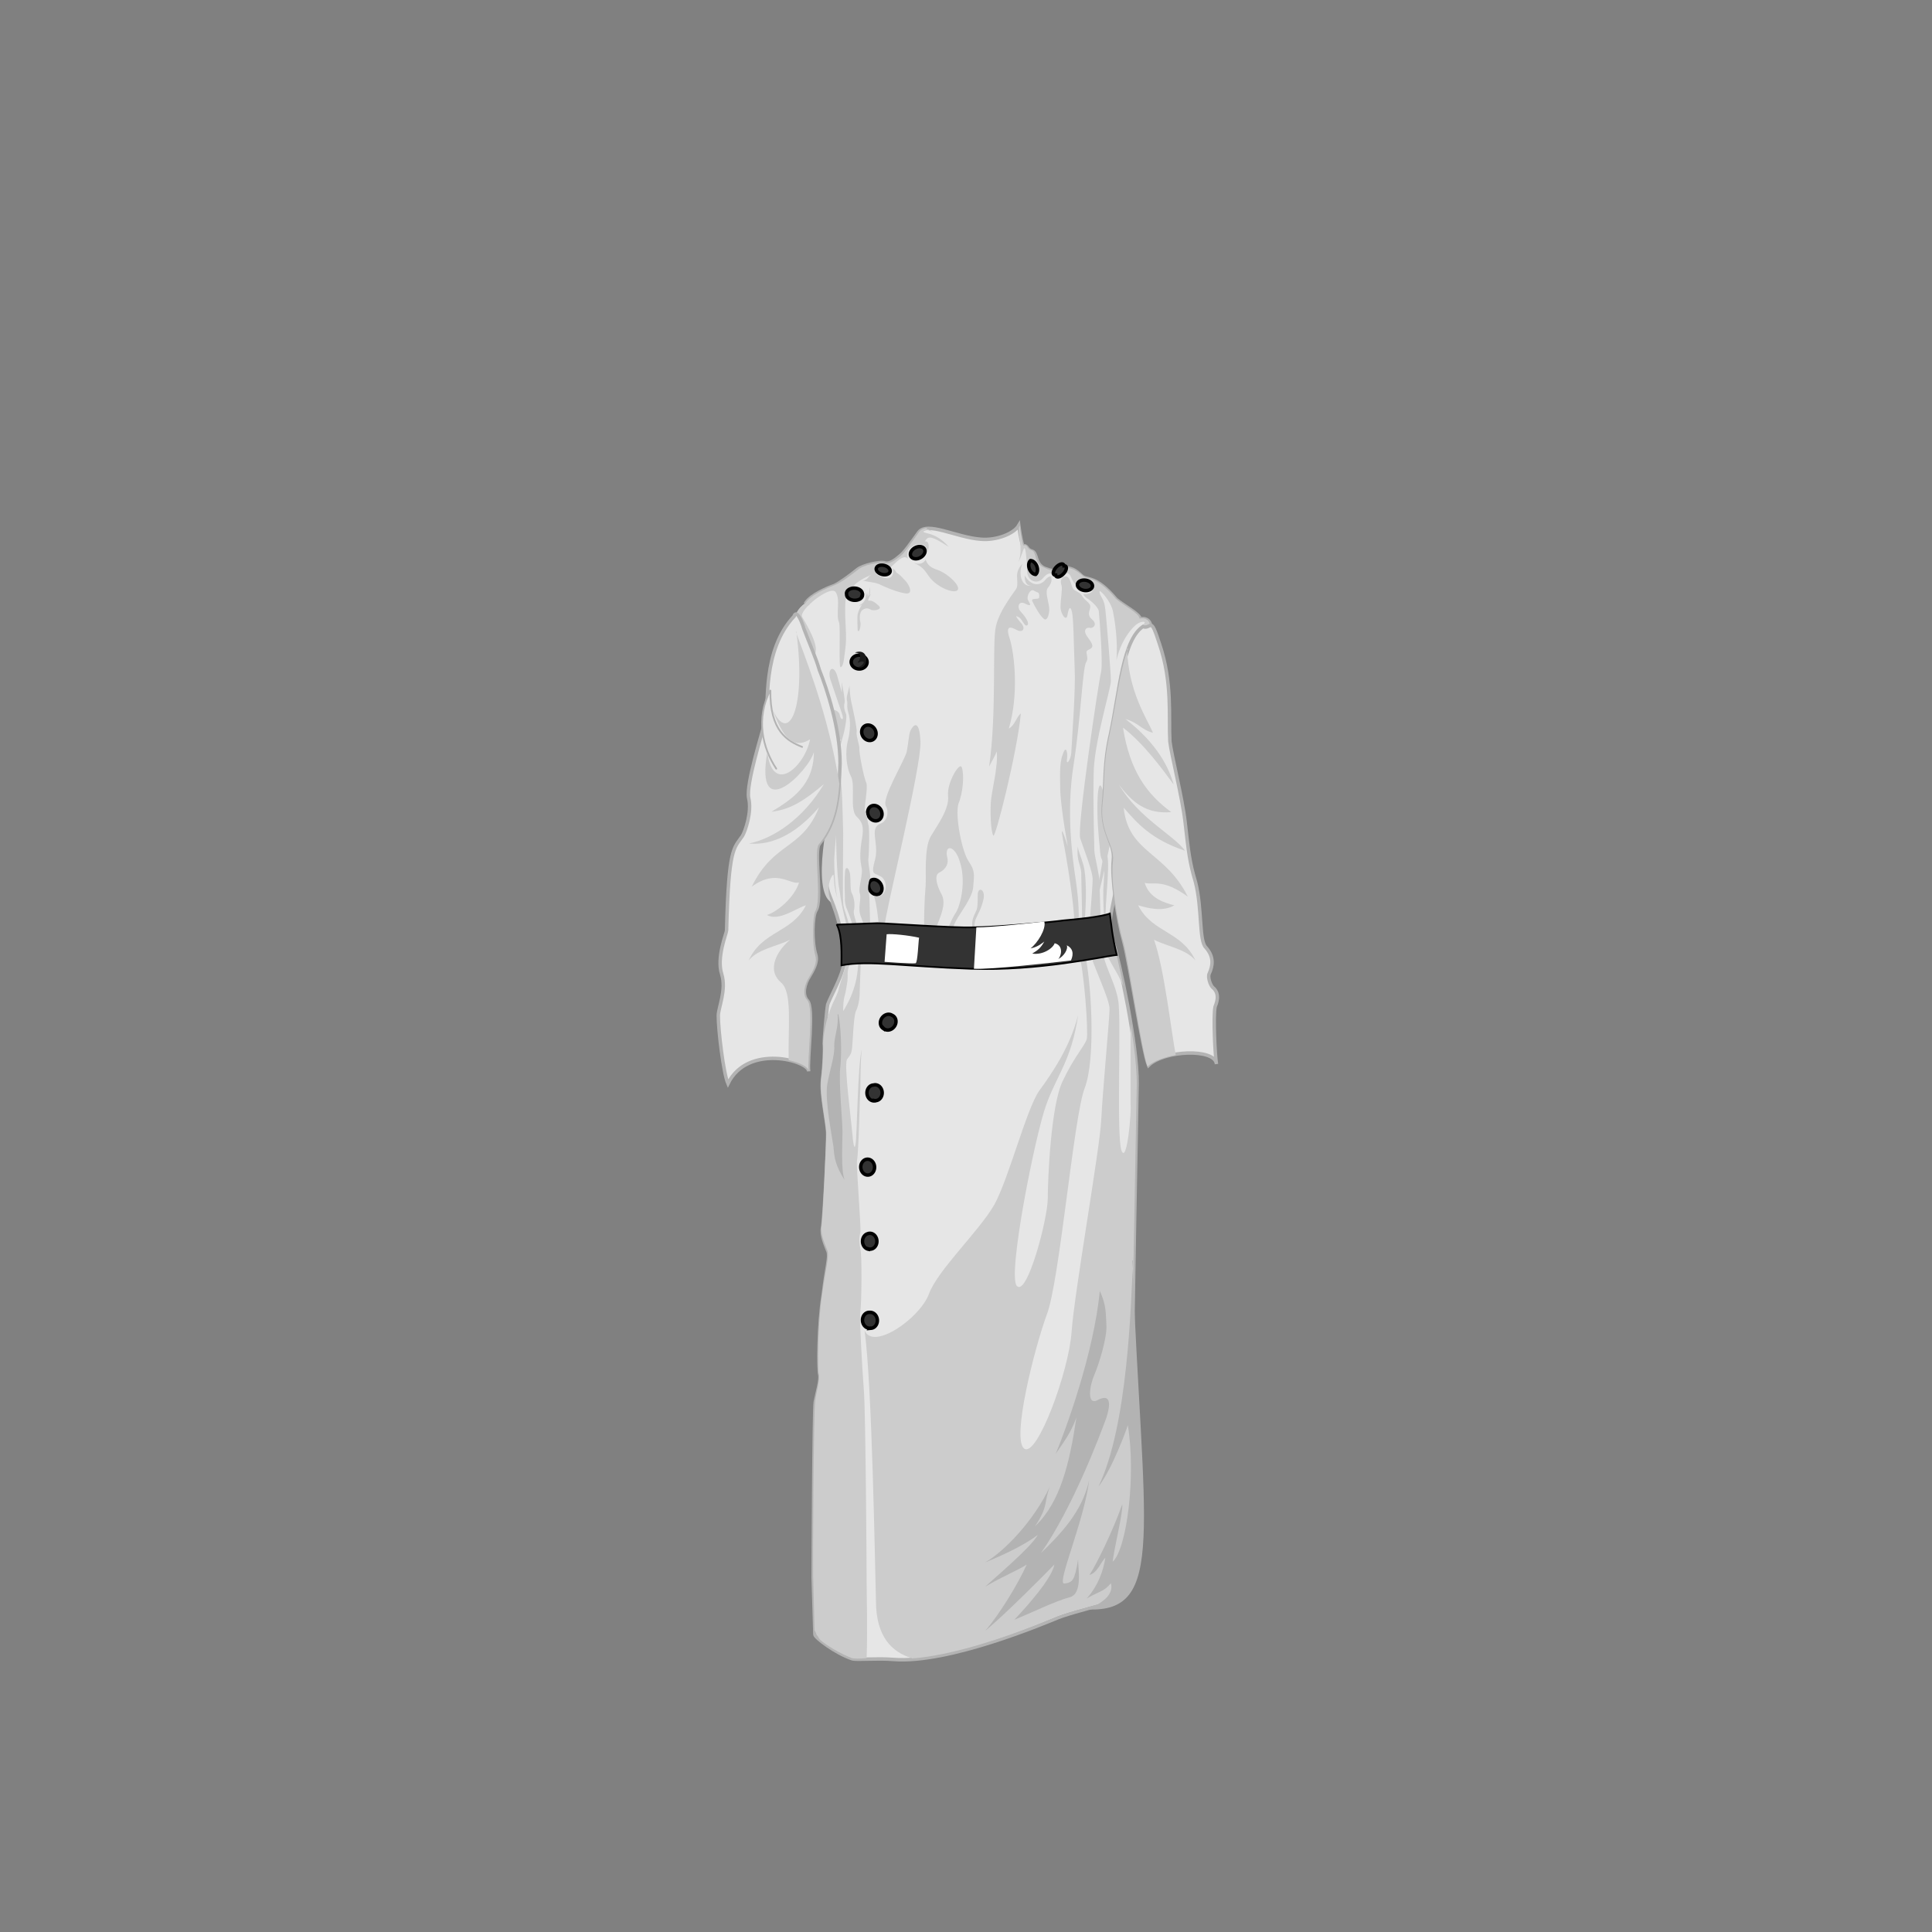 <?xml version="1.0" encoding="UTF-8" standalone="no"?>
<svg xmlns="http://www.w3.org/2000/svg" id="coat_lab" width="560" height="560">
  <rect width="100%" height="100%" fill="#808080" stroke="none"/>
  <path id="path5520" d="M233.6 174.7c1.5-2.3 6.3-4.3 8.3-5 2-1 5-3.3 6.6-4.6 1.6-1.3 6.4-2.3 7.8-2 1.4.6 3.2-.8 4.6-2 1.3-1 3-3.5 5.4-6.8 2.4-3.3 11 1.5 18 2 4.5.4 9.6-1.6 11-4 0 0 .5 4 1.2 6 1.3-.5 1 1 2.5 1.4 1.8.4.8 3.6 3.7 5 2.8 1 3 1 5.3.2 2.3-.7 3.8.4 5.5 2 1.6 1.5 4-.4 10 6.8 2.4 2 6.8 4.2 7 5.7 2.4-.5 3.2 1.4 3 2.5-1.8 6.8-5.3 25.7-7.4 32.4-1 3.2.7 25.5-1.8 39-2.4 13.2-3.6 14.4-1.7 19.6 1.8 5.2 7.2 30.4 7 41.3-.2 11-1.3 69.3-1.4 82.2 0 12.8 1.7 33.2 1.4 39.4-.3 6.2-1.8 21.2-1.4 23.2.4 2-6 5.2-9.5 6.3-3.5 1-10.5 2.8-13 4-2.6 1-30.7 13-46.7 11.7-5-.4-10.6.2-12-.2-5-1.7-10.8-6.2-10.8-7l-.5-16.4c0-4.2.2-48.3.6-51 .5-2.7 1.7-6.4 1.3-8-.4-1.5-.4-14.5 1-23 1-8.4 2-11 1.4-12.7-.7-1.8-2-4.6-1.6-6.8.5-2.3 1.6-24.3 1.5-27.3 0-3-2-11.3-1.5-15.5.5-4.2.7-9 .5-10.6 0-1.7.7-9.7 1-11.3 1-3 5.7-10.3 5-15.5-.8-5-2.2-10.3-3-12.3-.6-2-2.2-5-2.3-7.4 0-2.4.7-10.4.7-12.6-.2-2.2 1.6-8.4 1.3-11.6 1.6-17-19.8-49-7.7-56.7z" style="color:#000000;fill:#e6e6e6;stroke:#b3b3b3;stroke-width:1;stroke-linecap:butt;stroke-linejoin:miter;stroke-miterlimit:4;stroke-opacity:1;stroke-dasharray:none;stroke-dashoffset:0;marker:none;visibility:visible;display:inline;overflow:visible;enable-background:accumulate"/>
  <path id="path3039" d="M268.6 153c-1 .2-1.7.5-2.2 1.2-2.4 3.3-4 5.8-5.4 7-1.4 1-3 2.4-4.6 2-1.4-.4-6.2.5-7.8 2-1.6 1.2-4.6 3.6-6.7 4.4-2 .8-7 2.8-8.4 5.2-4.7 3-4.3 9.4-2.3 17.3 1.7-.2 3.7-.3 5-2.5 1.4-2.5-2.7-9-3.7-10.8-1-2 8.2-9.3 9.7-7.2 1.5 2 0 6.7 1 8.8.5 1.5-.2 13.5.5 13 .7-.4.8-1.2 1.3-5.2.6-4-.2-7.8 0-13 0-5.4 5.8-8 8.2-8.8 2.4-.8 3.7-1 5-2 1.4-1.2 3.7-4 5-2.4-.4-1-.5-2.7 1.5-3.8 2-1.2 4.5 0 4 2 .5-1 .7-2.2.2-3-.7-.8-1.4.5-.3-1 1-1 2.7 0 6.4 2.3-3.8-4.4-7.5-3.8-7.3-4.4.3-.7 1.4-.6 2.7.2-.5-.4-1-.8-1.8-1z" style="color:#000000;fill:#cccccc;stroke:none;marker:none;visibility:visible;display:inline;overflow:visible;enable-background:accumulate"/>
  <path id="path5543-36" d="M250 172.5a2.3 1.6 2.8 0 1-4.6-.2 2.3 1.6 2.8 1 1 4.5.2z" style="color:#000000;fill:#333333;stroke:#000000;stroke-width:1;stroke-linecap:round;stroke-linejoin:miter;stroke-miterlimit:4;stroke-opacity:1;stroke-dasharray:none;stroke-dashoffset:0;marker:none;visibility:visible;display:inline;overflow:visible;enable-background:new"/>
  <path id="path5543-3" d="M251.3 191.6a2.3 2 2.8 1 1-4.5-.2 2.3 2 2.8 0 1 4.5.2z" style="color:#000000;fill:#333333;stroke:#000000;stroke-width:1;stroke-linecap:round;stroke-linejoin:miter;stroke-miterlimit:4;stroke-opacity:1;stroke-dasharray:none;stroke-dashoffset:0;marker:none;visibility:visible;display:inline;overflow:visible;enable-background:new"/>
  <path id="path5543-3-5" d="M258 165.7a2 1.3 14.2 0 1-4-1 2 1.3 14.2 1 1 4 1z" style="color:#000000;fill:#333333;stroke:#000000;stroke-width:1;stroke-linecap:round;stroke-linejoin:miter;stroke-miterlimit:4;stroke-opacity:1;stroke-dasharray:none;stroke-dashoffset:0;marker:none;visibility:visible;display:inline;overflow:visible;enable-background:new"/>
  <path id="path5543-4" d="M264 161.2a1.6 2.2 62.4 0 1 4-2 1.6 2.2 62.4 0 1-4 2z" style="color:#000000;fill:#333333;stroke:#000000;stroke-width:1;stroke-linecap:round;stroke-linejoin:miter;stroke-miterlimit:4;stroke-opacity:1;stroke-dasharray:none;stroke-dashoffset:0;marker:none;visibility:visible;display:inline;overflow:visible;enable-background:new"/>
  <path id="path5543-3-1" d="M253 214.4a2.3 2 60.4 1 1-2.3-4 2.3 2 60.4 0 1 2.3 4z" style="color:#000000;fill:#333333;stroke:#000000;stroke-width:1;stroke-linecap:round;stroke-linejoin:miter;stroke-miterlimit:4;stroke-opacity:1;stroke-dasharray:none;stroke-dashoffset:0;marker:none;visibility:visible;display:inline;overflow:visible;enable-background:new"/>
  <path id="path5543-3-1-6" d="M255 237.5a2.3 2 60.4 1 1-2-4 2.3 2 60.4 0 1 2 4z" style="color:#000000;fill:#333333;stroke:#000000;stroke-width:1;stroke-linecap:round;stroke-linejoin:miter;stroke-miterlimit:4;stroke-opacity:1;stroke-dasharray:none;stroke-dashoffset:0;marker:none;visibility:visible;display:inline;overflow:visible;enable-background:new"/>
  <path id="path5543-3-1-6-9" d="M255 259a2.3 1.8 60.4 1 1-2.2-4 2.3 1.8 60.4 0 1 2.2 4z" style="color:#000000;fill:#333333;stroke:#000000;stroke-width:1;stroke-linecap:round;stroke-linejoin:miter;stroke-miterlimit:4;stroke-opacity:1;stroke-dasharray:none;stroke-dashoffset:0;marker:none;visibility:visible;display:inline;overflow:visible;enable-background:new"/>
  <path id="path5543-3-1-6-9-3" d="M256 298a2 2.3 35.2 1 0 2.6-3.7 2 2.3 35.2 0 0-2.6 3.8z" style="color:#000000;fill:#333333;stroke:#000000;stroke-width:1;stroke-linecap:round;stroke-linejoin:miter;stroke-miterlimit:4;stroke-opacity:1;stroke-dasharray:none;stroke-dashoffset:0;marker:none;visibility:visible;display:inline;overflow:visible;enable-background:new"/>
  <path id="path5543-3-1-6-9-3-2" d="M253.4 319a2.3 2 87 1 0-.2-4.5 2.3 2 87 1 0 .2 4.6z" style="color:#000000;fill:#333333;stroke:#000000;stroke-width:1;stroke-linecap:round;stroke-linejoin:miter;stroke-miterlimit:4;stroke-opacity:1;stroke-dasharray:none;stroke-dashoffset:0;marker:none;visibility:visible;display:inline;overflow:visible;enable-background:new"/>
  <path id="path5543-3-1-6-9-3-2-0" d="M251.6 340.6a2.3 2 87 1 0-.2-4.6 2.3 2 87 0 0 .2 4.6z" style="color:#000000;fill:#333333;stroke:#000000;stroke-width:1;stroke-linecap:round;stroke-linejoin:miter;stroke-miterlimit:4;stroke-opacity:1;stroke-dasharray:none;stroke-dashoffset:0;marker:none;visibility:visible;display:inline;overflow:visible;enable-background:new"/>
  <path id="path5543-3-1-6-9-3-2-0-9" d="M251.7 362a2.3 2 87 1 0-.2-4.4 2.3 2 87 0 0 .2 4.5z" style="color:#000000;fill:#333333;stroke:#000000;stroke-width:1;stroke-linecap:round;stroke-linejoin:miter;stroke-miterlimit:4;stroke-opacity:1;stroke-dasharray:none;stroke-dashoffset:0;marker:none;visibility:visible;display:inline;overflow:visible;enable-background:new"/>
  <path id="path5543-3-1-6-9-3-2-0-9-8" d="M252.5 385a2.3 2 85 0 0-.4-4.6 2.3 2 85 1 0 .5 4.5z" style="color:#000000;fill:#333333;stroke:#000000;stroke-width:1;stroke-linecap:round;stroke-linejoin:miter;stroke-miterlimit:4;stroke-opacity:1;stroke-dasharray:none;stroke-dashoffset:0;marker:none;visibility:visible;display:inline;overflow:visible;enable-background:new"/>
  <path id="path5899" d="M295.5 152.4c-.8 2 1.3 6.4-.3 10.5 1-1.8 1.3-3.7 1.7-4 .4-.3.7 3.3.8 6.5 0 3.2 3 4 4.5 2.3 1.4-1.7 2.5-2 3.4-.5 1 1.6 3.6-3 4.8 0 1.3 3 2 2.5 2 1.8.3-.7 2-1.8 3.7-.4 1 .7 1 1.8.6 2.6-.3.7-1.4 1-2.2 1-1-.3-.2.8 1 1.5 1.4 1 3 2.6 3 3.6.2 2 1.3 15.3.6 17.7-.6 2.3-7 44.8-6 48 1 3 3.8 10 3.6 12 0 2.2-.8 11-1 14.7 0 3.6 3.8-.4 3.3-3.5l-.3-10.6c0-1.8-1.4-7.3-1.5-9 0-1.4-.4-13.4-.2-22.2 0-8.8 5-24.8 5-27 0-2.5-1.4-19.2-1.6-20.6-.2-1.5-.3-2.3-1-3.5-.8-1.3-1-2.5-.2-1.7 1 .8 3 3.5 3.4 5.6.4 2 1.5 8.2 1 14.2 1.2-5.3 4-9 5.8-10.4 1.3-1 3-1 2.2-.2-.8 1-3 4.6-4.4 10.6 2-7 4.7-9.8 4.4-8.6-.3 1-.3 2.7.3 5.5l1.4-6.5c.3-1-.5-3-3-2.5 0-1.5-4.5-3.7-6.8-5.7-6-7.2-8.5-5.3-10-7-1.8-1.4-3.3-2.4-5.6-1.8-2.3.7-2.5 1-5.3-.3-3-1.3-2-4.5-3.6-5-1.5-.4-1-1.8-2.4-1.4-.6-1.6-1-5.2-1-5.6z" style="color:#000000;fill:#cccccc;stroke:none;marker:none;visibility:visible;display:inline;overflow:visible;enable-background:accumulate"/>
  <path id="path5903" d="M241.2 231.8c.8-1.5 1.2-2 1.3-4 0-2 .6-10-.7-12.4.6.6 1.4-.3 2-1-1 0-1.7.4-2.4.3 1.4-1 2-2.7.4-6.5-1.7-3.7 1.4-2.3 1.6-1 .2 1.5 1.5 2 .6-.5l-3.3-9.7c-1-3.2 1-4.6 2-1l1.3 4.7v-3c.3 2 1 5 .8 6-.3 1 0 2.4.4 3.2.4.7-.3 4.7-1 7-.6 2.2-1.7 5.8-1 9.3 1 3.6 1 12.2 1.2 18.4 0 6.2-.2 17.8 0 20 0 2.2 1.6 4.3 2.2 9.4.7 5.2-.4.6-1.3-3.2-1-4-1.5-6.2-2-10-.8-3.6-1-15.2-1-18.2.2-3 1.2-9.2.8-9.5 0 4.4-1.3 17.3-1.3 19.3s.2 8.6 1 11.2c-1.2-3.6-1-6-1.2-7 0-.7-2.8 3.2-.6 8-6-3.4-.6-27 .2-29.7z" style="color:#000000;fill:#cccccc;stroke:none;marker:none;visibility:visible;display:inline;overflow:visible;enable-background:accumulate"/>
  <path id="path3035" d="M282.5 270.2c0-1.3-.2-2.7.4-4 .4-1 1.6-2.8 2.2-5.7.5-3-1.7-3.4-1.7-1.2 0 2.3 0 4-.5 4.8-.3 1-2 3-.5 6.2z" style="color:#000000;fill:#cccccc;stroke:none;stroke-width:0.5;marker:none;visibility:visible;display:inline;overflow:visible;enable-background:accumulate"/>
  <path id="path3037" d="M256.3 269c.4-5.2 10.8-46.7 10.5-54-.3-7-2.2-4.8-3-3-.4 1.3-.4 2.8-1 6-1 3.2-7.4 13.6-6 15.7 1 1.8.2 4.4-1.5 5-3.5 1.3-.5 5.5-1.6 10.2-1.2 4.6-.7 4 1.3 5 2.6 1 2.5 6.7-1.7 5.8.7 1.6 1.4 7.6 1.5 9.2.4 1.4 1.5 0 1.5 0z" style="color:#000000;fill:#cccccc;stroke:none;marker:none;visibility:visible;display:inline;overflow:visible;enable-background:accumulate"/>
  <path id="path3206-4" d="M247.5 276.8c-.5 0-1.6.8-2.3 3l-2 6.4c-.2 1.5-1.3 3.5-1.8 4.6-.4 1-2.3 5-2.8 11v.3c0 1.8 0 6.5-.6 10.7-.5 4.2 1.4 12.5 1.5 15.5 0 3-1 25-1.4 27.3-.3 2.2 1 5 1.7 6.8.6 1.8-.3 4.3-1.5 12.7-1.3 8.5-1.3 21.5-1 23 .5 1.6-.7 5.3-1 8-.5 2.7-.7 46.8-.6 51l.4 15.4c.5 1 1 2 1.6 2.8 2 1.7 5.8 4 9.2 5.3.7.2 2.3.2 4.3 0 .3-8.2 0-17.8 0-22.3 0-4.4-.3-49.7-.8-55.2-.4-5.4-1.4-21.4-1-23.2.3-1.7.5-16 0-17.7-.3-1.6-.5-3.4 0-5 .2-1.8-1.2-18.6-1-20.8.5-2.2.8-19 1-21.3 0-2.3 0-7.7.4-11-1.2 4.5-1.4 25.5-1.8 27.5-.3 2-.7.2-1-3.5-.3-3.7-2.4-19.4-1.5-21 1-1.4 1.3-1.6 1.5-3.5.2-2 .4-8.3 1-10.3 1-2 1.2-4.3 1.2-6.2l.3-8.3c0-1.7-.7-1.3-.8 1.3-.2 2.5-.6 7-4.3 13 0-3.7.4-4.2.7-5.5.2-1.4.6-3 .6-4.3 0-1.4-.2-3 1.5-5 1-1 .8-1.4.5-1.4z" style="color:#000000;fill:#cccccc;stroke:none;marker:none;visibility:visible;display:inline;overflow:visible;enable-background:accumulate"/>
  <path id="path3208-8" d="M243 294c.8 3.6 1 11 .6 15-.6 4.2.6 15.7.6 19 0 3.6-.5 11 .6 14-2.6-4-3-6.5-3.2-9.5-.4-3-2.6-13.8-1.8-18.3.8-4.4 2.2-8.3 2-11 0-3 1.3-5.3 1-9.2z" style="color:#000000;fill:#b3b3b3;stroke:none;stroke-width:0.5;marker:none;visibility:visible;display:inline;overflow:visible;enable-background:accumulate"/>
  <path id="path3228-57" d="M275.3 274.6c.7-4 .8-6 1.8-7.7 1-2 5-7 5-10 .2-3 .7-4.3-1.3-7.2-2-2.8-4-13.3-3-16.7 1.4-3.4 1.7-8.5 1-10.5-.5-2-4.4 4.3-4 8.2.4 3.8-3 8.3-5 11.7-2 3.4-1.3 11.3-1.5 14.4-.3 3-.7 12-.2 15.2.5 3 1.7.3 3.6-4 1.8-4.4 2.4-6.8 1-9.2-1.3-2.5-1.8-5-.6-5.8 1.3-.6 3-2 2.5-4.3-1-4.2 2.2-3.7 3.6 1 1.8 5.5.4 12-1 14.6-1.7 2.5-3.2 6.4-3.2 9.3 0 2.8 1 2 1.5 1z" style="color:#000000;fill:#cccccc;stroke:none;marker:none;visibility:visible;display:inline;overflow:visible;enable-background:accumulate"/>
  <path id="path3230-8" d="M252.4 271.7c-.4-5.3-.2-12-.6-13-.4-1.2 0-3.2.3-3.8.5-.8-.6-4.6-.4-6 .2-1.3.4-9 0-9.8-.3-1-.4-3.3-1-4-.4-.7 1-6.8.4-8.2-.7-1.4-2.2-9-2-10 0-1-1-3.7-.8-4.7.2-1-1.3-7.6-1.6-9-.2-1-.6-4-.4-4.7-.7 3-1 3.5-.8 4.5.3 1.2-.2 1.5.4 3.6.7 2 .6 5.5-.2 8.3-.7 2.8-.5 7.5 1 10.2 1.3 2.7-.5 9.6 1.6 11.6 2.2 2 2 4 1.4 7.3-.5 3.5-.4 5.2 0 7.3.6 2-1 6-.5 7.6.6 1.6-.7 4.3.3 6.7 1 2.5 1.5 4.5 1.5 6.8 0 2.2 2 2.6 1.6-.8z" style="color:#000000;fill:#cccccc;stroke:none;marker:none;visibility:visible;display:inline;overflow:visible;enable-background:accumulate"/>
  <path id="path3232-5" d="M247.6 270c-1-4-1.7-5.4-2-6.2-.5-1-.8-2.5-.7-3.5 0-1-.2-4.6 0-7 0-2.4 1-2 1.4-.4.4 1.5 0 5 .6 6 .7 1.2 1 3.7.6 5-.3 1.4 1.3 4.4 1.5 6.8.3 2.4-1 0-1.4-1z" style="color:#000000;fill:#cccccc;stroke:none;stroke-width:0.5;marker:none;visibility:visible;display:inline;overflow:visible;enable-background:accumulate"/>
  <path id="path3234-7" d="M321.8 270.2c-1.4.8-2.4 2-2.2 2.8.4 2.8 2.7 6.5 3.7 8.3.5.8 1.4 2.5 2.3 4.5-1.2-6-2.4-11-3-13-.5-1-.7-1.8-1-2.6zm-9 1c-.6-.2-1.2 1-.3 4 1.8 6 3 24 2.5 26-.6 2-3.6 5-7 12.2-3.4 7-4.3 28.5-4.3 34 0 5.8-6 28.7-9 25.3-2.7-3.3 5.4-43.8 8.5-52.3 3-8.6 7.4-13 9.3-26.2-2.3 9.2-7.5 16.8-11.3 22-3.7 5.3-8.8 25.4-13 33-4.4 7.7-16.5 19-19 26-2.7 7-16.2 16.4-18.6 10.4 2.2 16 3 67.8 3.3 78.4 0 10.6 4.8 14.8 10 16.5 0 0 .3 0 .5.2 16.3-1.2 38.7-10.8 41-11.8 2.5-1.2 9.5-3 13-4 3.6-1 10-4.2 9.5-6.2-.4-2 1-17 1.4-23.2.3-6.2-1.4-26.6-1.3-39.4l1.5-82c0-4.3-.7-10.7-1.8-17.3v23.3c.3 1.8-1 17.3-2.6 13.5-1.6-3.8 0-39-1-43.7-.7-4.5-3.5-9.2-4.2-12.8-.6-3.5-4-4.2-4-1.3.3 2.7 6 14.2 5.7 16.8 0 2.6-2 23.8-2.4 32-.4 8.5-7.8 50-8.6 61.5-.8 11.5-10 36.4-13.7 33.8-3.8-2.6 3-29.3 6.5-38.8 3.7-9.4 7.8-57.4 11-65.7 3.3-8.4 2-32-.3-40.7.4-2.3-.4-3.7-1-3.7z" style="color:#000000;fill:#cccccc;stroke:none;marker:none;visibility:visible;display:inline;overflow:visible;enable-background:accumulate"/>
  <path id="path3365" d="M314.3 268c.7-7.2.6-14.2-.3-17.4-1-3.3-1.5-4-1.6-5.3-.4 4.2.8 5.2 1 7.5 0 2.4.4 15 .2 15.8-.3 1 .7.7.7-.6z" style="color:#000000;fill:#cccccc;stroke:none;stroke-width:0.5;marker:none;visibility:visible;display:inline;overflow:visible;enable-background:accumulate"/>
  <path id="path3677" d="M305 167.4c-.5-.8-1.5 0-2.3 1-1 1-3.5 2-5.7-1.6 0 2 .6 3 2 3-3.5.4-3.7-4.5-2.6-6.4-2.7 2.7-1 4.7-1.7 7-.3.8-4.8 6-6 11-1.2 4.7.3 25-2 40.8 1-2 1.7-3 2.2-4.4.5 4.3-1.5 11.4-1.7 14.8-.2 3.4 0 8.2.7 9.6.5 1.4 7-24.4 8-35.4-1.3 1-1.7 3.4-3.5 4.4 3-10 1.6-21.8.3-26-1.4-4 .2-3.6 2-2.6 2 1 2.7-.7 1-2.3-1.4-1.7-1.5-2-.4-1.4 1 .5 1.7 3 2.5 2.3.7-.7-.8-2.7-2-4-1-1-.7-3.3 1.4-2.2 2 1 1.4 0 .8-1-.6-1 .6-3.5 1.7-2.8 1 .7 1.7.2 1.5 2 0 .7-2.4 0-2 1 .6 1.3 2.2 4.3 3.4 5.2 1 .8 1.7-1.7 1.5-3.4-.2-1.7-1.3-4.6-.3-5.7 1-1.2 1.3-2.6.7-3z" style="color:#000000;fill:#cccccc;stroke:none;marker:none;visibility:visible;display:inline;overflow:visible;enable-background:accumulate"/>
  <path id="path4793-9" d="M320 268c0-4.3-.3-6.5-.2-10.2.2-3.6.5-6.2 0-7.6-.4-1.4-.8-1-1-4.2-.3-3.2-1-9.4-.6-15.6.5-6.3 2-.3 2.4 4 .3 4.3-.3 10 .4 13.8.7 3.7-.8 14.4-.5 18 .3 4-.6 5-.6 1.7z" style="color:#000000;fill:#cccccc;stroke:none;stroke-width:0.5;marker:none;visibility:visible;display:inline;overflow:visible;enable-background:accumulate"/>
  <path id="path4795-2" d="M316.2 267.2c2-9.7 4-19.5 4.2-25 .2-5.4 2.4-11 3-15.7.8-4.6 1.7-9.4 2.7-12 1-2.5-1 14.3-3.3 24.8-2 10.6-5 23-6.5 28z" style="color:#000000;fill:#cccccc;stroke:none;stroke-width:0.5;marker:none;visibility:visible;display:inline;overflow:visible;enable-background:accumulate"/>
  <path id="path4797-3" d="M311.4 267.5c0-5-2.2-18.7-3.3-24.2-1-5.6.8.2 1.4 2-1.5-8.2-2.2-14.4-2.2-17 0-2.7-.3-7 .7-9.5 1-3.2 1.5-.6 1.3 1-.4 2.4 1 .6 1.2-1.4.3-5.5 1.3-19 1-24.6-.3-7.6-.3-14.4-.8-16.5-.5-2-1-.8-1.3 1-.3 2-2-.3-2-2.4 0-2 .6-5.3.3-6.2-.4-1-.3-2.3 1-2.6 1.4-.3 1.7 2.2 2.2 3.3.4 1 2 1 2.8 2.4.7 1.3 2.6 2 2.3 3.3-.2 1.2-1 2.2.6 3.5 1.6 1.4.2 2.6-.6 2.4-.8-.3-2.4.4-.8 2.6 1.6 2.2 2 3 .4 3.7-1.6.6.3 2-.8 3.7-1 1.7-1.5 16-3.6 29.6-2.2 13.5-.4 26.8.6 33.4 1 6.6 1 11.5.7 13.3-.2 1.7-1.2.3-1-1z" style="color:#000000;fill:#cccccc;stroke:none;marker:none;visibility:visible;display:inline;overflow:visible;enable-background:accumulate"/>
  <path id="path5334" d="M268.3 162.2c-.8 1.5-2.3 1.3-3.4 1 2.6 1 3.4 2.5 4.3 3.8 2.8 4 9.8 6 8.3 2.8-.4-1-2.7-3.3-5.2-4.4-1.2-.5-3.2-.8-4-3.2z" style="color:#000000;fill:#cccccc;stroke:none;marker:none;visibility:visible;display:inline;overflow:visible;enable-background:accumulate"/>
  <path id="path5336" d="M258.7 164.8c.6 1.4-.2 3-1.7 2.8-1.8-.2-2.6-1-3-1.3-.4-.4-1-.2-2 .7-.6.8-1.2 1.3-2 1.3 2.5.5 3.5.5 4.8 1 1.3.7 5.3 2.4 7.7 2.7 2.4.3 1-2.5 0-3.6-1-1-1.6-1.8-2.3-2.2-.8-.4-.4-1-1.5-1.4z" style="color:#000000;fill:#cccccc;stroke:none;marker:none;visibility:visible;display:inline;overflow:visible;enable-background:accumulate"/>
  <path id="path5338" d="M250.5 171c1 .7.7 3.8-1.6 4.5.4 0 .7 0 1-.3-.5.8-1 1.6-1.3 2.8-.2 1.2 0 3.8 0 4.7.4 1 1-1.2.8-2.3-.3-1-.3-3 .6-3.6 1-.7 1.7-.5 2.6 0 1 .3 3.4-.2 2-1.3-1-1-2-1.5-2.6-1.4-.7.2-.2-.7.4-1.8 0-.4 0 0-.4.4.2-.8.3-1.5 0-2.5 0 1 0 2-.5 2.8v-2.3c0 .7 0 1.4-.2 1.8-.2-.7-.4-1-.8-1.4z" style="color:#000000;fill:#cccccc;stroke:none;marker:none;visibility:visible;display:inline;overflow:visible;enable-background:accumulate"/>
  <path id="path5340" d="M318.8 374c-1.7 18.2-10 40.7-12.8 47.4 2-3 4.3-5.8 6-10.5-2 13.4-4.7 24.6-12 31.5 4-6 2.5-6.8 4.3-11.5-4.5 9.8-13.4 19-18.8 22 7.8-3.2 12.4-5.8 15.3-8-1.8 3.5-12.7 12.6-15.2 15 5-3 9-4.5 12-6.4-2.7 6-8 14.5-12 19.2 6.4-5.4 16.6-15.7 20-19.2-.6 4-8.3 12.5-11.6 16 4.5-1.8 12-5.5 16-6.5s2.4-8.7 2.5-11c-1 6-1.5 6.7-4 7-2.4.3 5.8-18.2 7.2-30-2 9.3-8.5 15.8-14 21.2 9.2-13.2 17-33.8 19-39.3 1.8-5.7.2-6.6-2.7-5-3 1.4-2.2-4.2-.8-7.4 1.3-3 3.7-10.7 3.5-14.3-.2-3.6 0-6-2-10.2z" style="color:#000000;fill:#b3b3b3;stroke:none;stroke-width:0.5;marker:none;visibility:visible;display:inline;overflow:visible;enable-background:accumulate"/>
  <path id="path5342" d="M328.4 365.4c-.6 13.2-1.5 47.8-10 65.5 4-5.2 8-16.2 8.5-17.8 2.4 14.2-.2 35.8-4.4 39.6.6-4.8 3-14 2.8-16.7-2.8 8-7.7 17.8-9.5 20.5 2.4-.7 3.3-3.8 4.6-5-1 6.4-4 10.3-5.4 11.8 4-2.2 5-2 7-4.4 1 3.5-3 6-6.8 7.6 23 1 16-23 13-101.2z" style="color:#000000;fill:#b3b3b3;stroke:none;stroke-width:0.5;marker:none;visibility:visible;display:inline;overflow:visible;enable-background:accumulate"/>
  <path id="path5344" d="M248 189.2c2 0 1.2 2 1 2.3-.5.4-.5.8.2.4.4-.2 1-.2 1.2 0 0 .3-.4 1-1.5 1.4 2.6 1.3 3.6-5.7-1-4.2z" style="color:#000000;fill:#1a1a1a;stroke:none;stroke-width:0.5;marker:none;visibility:visible;display:inline;overflow:visible;enable-background:accumulate"/>
  <path id="path5543-4-9" d="M300.2 166.5a2.2 1.5 69 0 1-1.5-4 2.2 1.5 69 0 1 1.5 4z" style="color:#000000;fill:#333333;stroke:#000000;stroke-width:1;stroke-linecap:round;stroke-linejoin:miter;stroke-miterlimit:4;stroke-opacity:1;stroke-dasharray:none;stroke-dashoffset:0;marker:none;visibility:visible;display:inline;overflow:visible;enable-background:new"/>
  <path id="path5543-4-9-8" d="M306 166.7a1 2 43 1 0 2.4-2.7 1 2 43 1 0-2.5 2.7z" style="color:#000000;fill:#333333;stroke:#000000;stroke-width:1;stroke-linecap:round;stroke-linejoin:miter;stroke-miterlimit:4;stroke-opacity:1;stroke-dasharray:none;stroke-dashoffset:0;marker:none;visibility:visible;display:inline;overflow:visible;enable-background:new"/>
  <path id="path5543-4-9-0" d="M316.6 170.2a2.2 1.5 8.7 0 1-4.3-.6 2.2 1.5 8.7 1 1 4.3.6z" style="color:#000000;fill:#333333;stroke:#000000;stroke-width:1;stroke-linecap:round;stroke-linejoin:miter;stroke-miterlimit:4;stroke-opacity:1;stroke-dasharray:none;stroke-dashoffset:0;marker:none;visibility:visible;display:inline;overflow:visible;enable-background:new"/>
  <path id="path3033-9" d="M242.7 268l11.6-.4c2.8 0 21.8 1.4 27.7 1.2 5.8 0 22.8-1.5 26.2-2 3.5-.3 10.8-1 13.5-2 .4 3 .6 6.3 2 12-4 .4-22.6 4.7-42.3 4-19.7-.7-29.3-2.5-37.5-1 0-2.8.3-8.6-1.3-11.7z" style="color:#000000;fill:#333333;stroke:#000000;stroke-width:0.5;stroke-linecap:butt;stroke-linejoin:miter;stroke-miterlimit:4;stroke-opacity:1;stroke-dasharray:none;stroke-dashoffset:0;marker:none;visibility:visible;display:inline;overflow:visible;enable-background:accumulate"/>
  <path id="path5306" d="M257 270.8l-.6 8s8 .6 9 .4c.6-.2.8-6.4 1-7.4-3-.7-8-1.2-9.4-1z" style="color:#000000;fill:#ffffff;stroke:none;stroke-width:0.5;marker:none;visibility:visible;display:inline;overflow:visible;enable-background:accumulate"/>
  <path id="path5308" d="M282.3 280.8l.7-12c4.3 0 16.6-1.3 19.7-1.7.6 2.2-2 6.3-4 7.8 2.2-.4 3.6-1.7 4-2-1 1.8-1.8 2.5-3.5 3.5 3 .5 6-1.5 6.5-3 2.8.7 1.8 4 1 4.6 1.7-.8 3-3 2.5-4 2.5 1.2 1.6 3.6 1.2 4.4-6 .7-23.6 2.7-28 2.4z" style="color:#000000;fill:#ffffff;stroke:none;stroke-width:0.5;marker:none;visibility:visible;display:inline;overflow:visible;enable-background:accumulate"/>
  <path id="path3013-4-9-2-5-8" d="M331.4 181.7c2.5.6 2-3.4 4.7 5 3.8 11.2 2.6 21 3 28.2.4 3.7 3.6 16.3 4.4 23.3 1 8.8 1.3 11.7 3 17.4 2 7.8 1 17 3 19 2.5 2.8 2 5.4 1 7.6-.5 1 .3 3.3 1 4 2.5 2 .8 5.2.7 5.6-.6 2.8 0 14.5.4 16.6-.4-4.6-15.2-4-19.7.4-1.7-4.2-5.4-29.4-7.2-36-1.8-6.4-3.6-18.6-3-23.5.6-5-3.8-8-2.8-16.8.6-6 0-11 2-19.8 2.7-12.7 3.5-27.6 9.7-31.3z" style="fill:#e6e6e6;fill-opacity:1;stroke:#b3b3b3;stroke-width:1;stroke-linecap:round;stroke-linejoin:miter;stroke-miterlimit:4;stroke-opacity:1;stroke-dasharray:none;display:inline"/>
  <path id="path15969-3" d="M327 188c-2.5 6.4-3.5 16.2-5.4 25-2 8.8-1.3 13.6-2 19.7-1 8.7 3.5 12 3 16.8-.7 5 1 17 3 23.6 1.7 6.6 5.4 31.8 7 36 1.8-1.6 5-2.7 8.2-3.3-1.3-6.6-3.3-25-6.3-33.4 4 2 9.3 2.7 12 6-4-8.6-12.6-8-16.6-16 2.6.8 7.2 2 10.5 0-2.6-.6-7.3-2-8.6-6.5 2.6.7 5.2-1.3 12.5 4-6.6-13.2-17.2-12.6-18.6-25.8 4 4.6 8 9.2 17.8 12.5-3.3-4.6-13.2-9.2-19.2-19.2 4 5.3 8 8.6 15.2 8-7.2-5.3-12-12-14-24.5 6 4.6 11.4 12 14.7 16.5-1.3-4.6-4.6-11.8-14-19 4 1.2 4.7 3.2 8 4-1.7-4-7.2-12-7.5-24.4z" style="fill:#cccccc;fill-opacity:1;stroke:none"/>
  <path id="path3011-6-3-2-5-9" d="M230.2 178.6c-9.4 10-7.3 26-8.2 29.7-1 3.8-5.8 19-5 23 1 4-1 9.7-1.8 11-2.5 3.7-4 3.2-4.6 27.4 0 .8-3 7.8-1.4 12.7 1.4 4.6-1 9.7-1 12 0 4.3 1.5 16.7 2.8 19.7 5.7-11.7 23.4-6.6 23.4-3.6-.5-3.3 1.7-18.4-.4-20.5-1.6-1.8-.7-5 .5-6.8 1.2-2 2.5-4.2 2-6.3-1.3-4-1-11.5 0-13 2-3.2-.7-17.4 1-19.3 5.4-6.8 5.7-14.8 6-23.4 0-10-3.8-21.5-6-27-1-3.5-3-8-4.5-12-.4-1.5-2-5.7-2.8-3.7z" style="fill:#e6e6e6;fill-opacity:1;stroke:#b3b3b3;stroke-width:1;stroke-linecap:round;stroke-linejoin:miter;stroke-miterlimit:4;stroke-opacity:1;stroke-dasharray:none;display:inline"/>
  <path id="path50460-1" d="M225 222.8c-4-6-6-14.6-1.7-22.8-.2 12 5 14.8 9.2 16.5" style="color:#000000;fill:#e6e6e6;stroke:#b3b3b3;stroke-width:0.5;stroke-linecap:round;stroke-linejoin:miter;stroke-miterlimit:4;stroke-opacity:1;stroke-dasharray:none;stroke-dashoffset:0;marker:none;visibility:visible;display:inline;overflow:visible;enable-background:accumulate"/>
  <path id="path15969-6-5" d="M230.8 183c3 22-2.2 33.5-7 22.3 2.3 6 5 12.7 11 9-1.5 7.8-10.8 16.4-12.4 3.7-3.7 21.4 12 5.5 13.5 0 0 9.6-6.4 13.7-12.3 17.3 6-.7 10-3.7 15.2-8-6 10-14.5 15.7-21.7 17.2 9.3.8 16.4-6 20.3-10.5-5 12.5-13 9.8-19.5 23 7.3-5.3 11-.5 13.7-1.2-1.4 4.6-6.7 8.7-9.3 9.4 3.3 2 8.6-2 11.3-2.8-4 8-12.6 7.3-16.6 16 2.8-3.4 8-4 12-6-3.6 3-7 8.6-2.6 12.4 3.3 2.8 2 12.4 2.2 22.3v.2c3.3.7 5.8 2 5.8 3.2-.5-3.3 1.6-18.4-.4-20.6-1.6-1.6-.7-4.8.5-6.6 1.2-2 2.5-4.2 1.8-6.4-1-3.8-.7-11.3 0-12.8 2-3.2-.5-17.4 1-19.3 4.4-5.2 5.5-11.2 6-17.6-2.8-17.4-7.7-31-12.6-44z" style="fill:#cccccc;fill-opacity:1;stroke:none;display:inline"/>
</svg>
